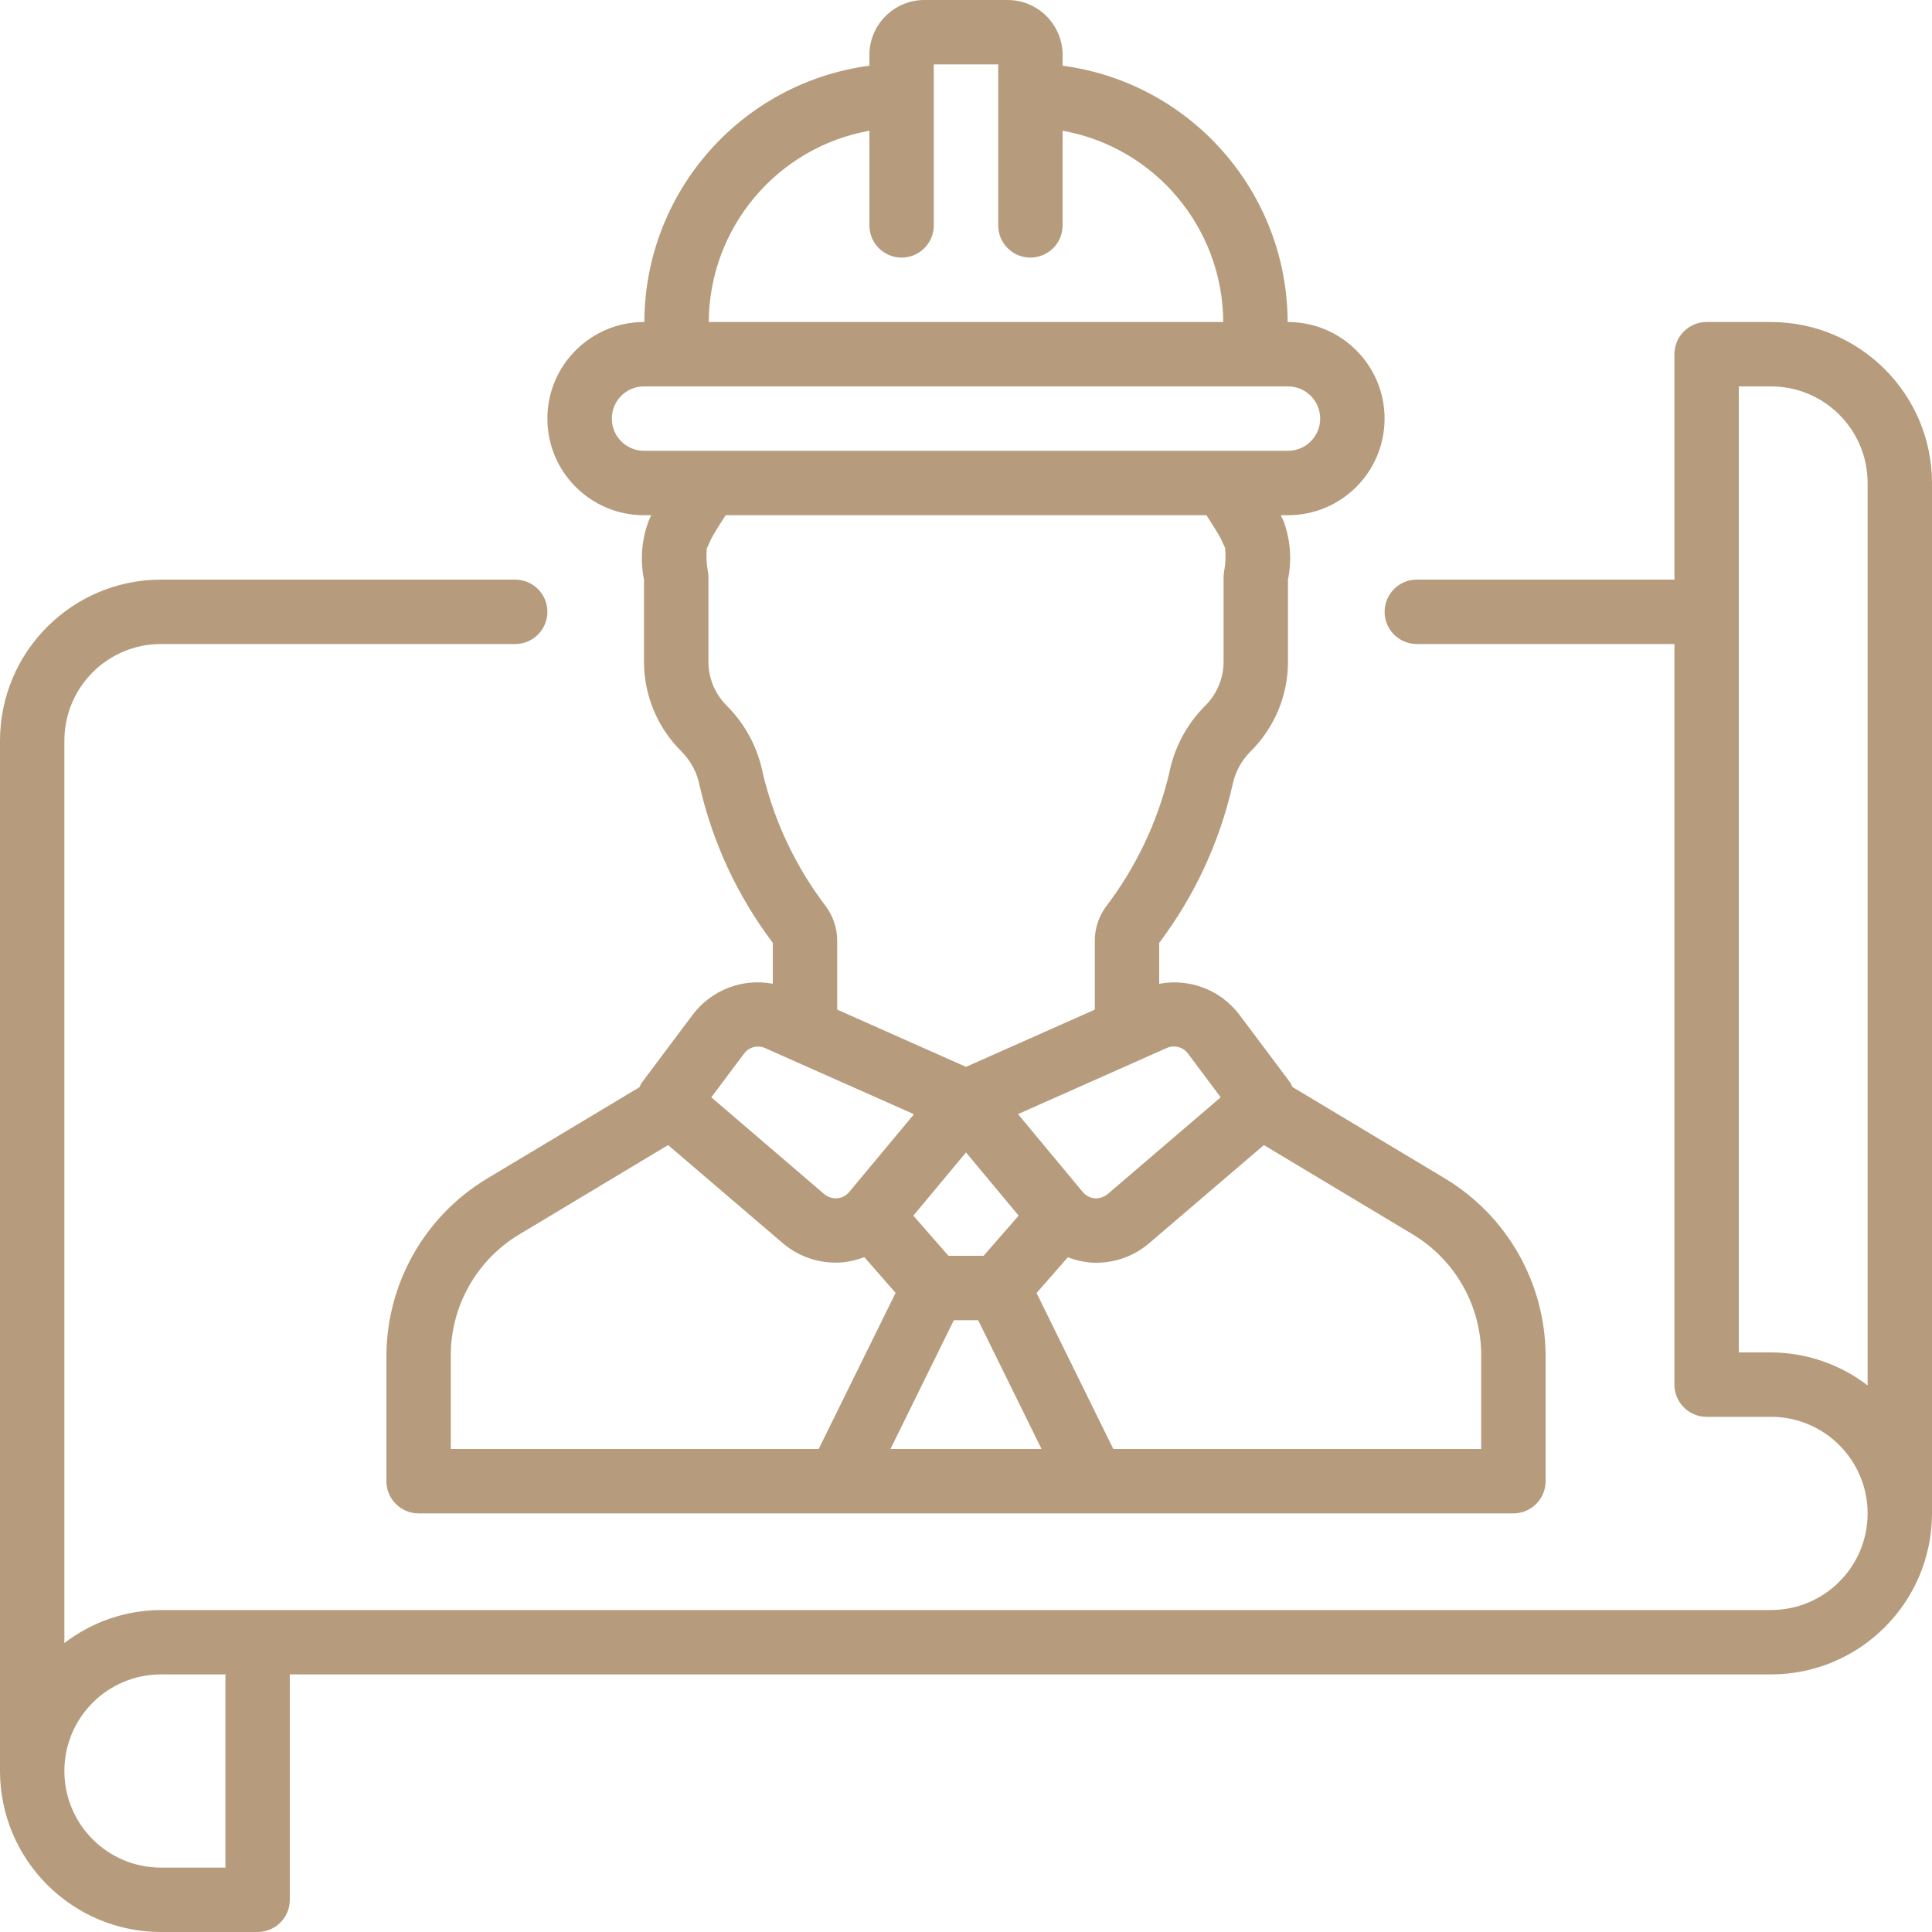 <svg width="52" height="52" viewBox="0 0 52 52" fill="none" xmlns="http://www.w3.org/2000/svg">
<path d="M47.667 8.667H45.933C45.455 8.667 45.067 9.055 45.067 9.534V15.6H38.133C37.655 15.6 37.267 15.988 37.267 16.467C37.267 16.946 37.655 17.334 38.133 17.334H45.067V37.267C45.067 37.746 45.455 38.134 45.933 38.134H47.667C49.102 38.134 50.267 39.298 50.267 40.734C50.267 42.169 49.103 43.334 47.667 43.334H4.333C3.393 43.337 2.479 43.649 1.733 44.223V19.934C1.733 18.498 2.897 17.334 4.333 17.334H13.867C14.345 17.334 14.733 16.946 14.733 16.467C14.733 15.988 14.345 15.601 13.867 15.601H4.333C1.941 15.603 0.003 17.542 0 19.934V47.667C0.003 50.059 1.941 51.998 4.333 52H6.933C7.412 52 7.8 51.612 7.8 51.134V45.067H47.667C50.059 45.064 51.997 43.126 52 40.734V13C51.997 10.608 50.059 8.67 47.667 8.667ZM6.067 50.267H4.333C2.897 50.267 1.733 49.103 1.733 47.667C1.733 46.231 2.897 45.067 4.333 45.067H6.067V50.267H6.067ZM50.267 37.289C49.521 36.716 48.607 36.404 47.667 36.4H46.8V10.4H47.667C49.102 10.4 50.267 11.564 50.267 13V37.289Z" fill="#B69C7D"/>
<path d="M17.333 13.867H17.527L17.46 14.016C17.27 14.521 17.226 15.07 17.333 15.6V17.81C17.333 18.717 17.696 19.587 18.34 20.224C18.594 20.478 18.766 20.803 18.833 21.155C19.183 22.686 19.854 24.124 20.8 25.377V26.478C19.979 26.322 19.14 26.648 18.639 27.318L17.271 29.144C17.249 29.181 17.23 29.22 17.215 29.26L13.096 31.73C11.429 32.739 10.408 34.543 10.4 36.491V39.867C10.4 40.345 10.788 40.733 11.267 40.733H40.733C41.212 40.733 41.6 40.345 41.6 39.867V36.487C41.592 34.538 40.57 32.734 38.903 31.725L34.785 29.256C34.77 29.216 34.751 29.177 34.729 29.14L33.36 27.314C32.858 26.647 32.02 26.323 31.2 26.479V25.377C32.146 24.123 32.817 22.683 33.168 21.152C33.235 20.801 33.406 20.478 33.658 20.226C34.304 19.587 34.667 18.718 34.666 17.81V15.6C34.773 15.08 34.734 14.54 34.554 14.04L34.472 13.867H34.666C36.102 13.867 37.266 12.703 37.266 11.267C37.266 9.831 36.102 8.667 34.666 8.667H34.657C34.646 5.176 32.059 2.23 28.6 1.768V1.517C28.618 0.699 27.973 0.021 27.155 0H24.845C24.028 0.021 23.382 0.699 23.4 1.517V1.768C19.94 2.23 17.353 5.176 17.343 8.667H17.333C15.898 8.667 14.733 9.831 14.733 11.267C14.733 12.703 15.897 13.867 17.333 13.867ZM20.025 28.359C20.157 28.181 20.395 28.119 20.596 28.211L24.6 29.99L22.855 32.084C22.774 32.181 22.658 32.242 22.532 32.252C22.406 32.261 22.282 32.221 22.185 32.14L19.145 29.534L20.025 28.359ZM26 31.018L27.417 32.719L26.473 33.8H25.527L24.583 32.719L26 31.018ZM12.133 39V36.491C12.129 35.148 12.835 33.903 13.99 33.216L17.982 30.82L21.06 33.453C21.458 33.796 21.966 33.984 22.492 33.984C22.555 33.984 22.617 33.984 22.68 33.976C22.88 33.956 23.076 33.909 23.263 33.836L24.105 34.798L22.035 39H12.133ZM23.967 39L25.673 35.533H26.327L28.033 39H23.967ZM34.018 30.82L38.01 33.215C39.164 33.902 39.871 35.147 39.867 36.491V39H29.965L27.899 34.802L28.741 33.84C28.927 33.913 29.123 33.96 29.323 33.979C29.386 33.985 29.448 33.987 29.512 33.987C30.036 33.986 30.543 33.797 30.94 33.453L34.018 30.82ZM31.404 28.207C31.606 28.117 31.843 28.18 31.975 28.358L32.855 29.534L29.813 32.139C29.716 32.22 29.592 32.26 29.467 32.252C29.341 32.242 29.224 32.181 29.143 32.084L27.4 29.986L31.404 28.207ZM32.948 15.375C32.938 15.426 32.933 15.478 32.933 15.531V17.81C32.932 18.258 32.752 18.687 32.432 19.001C31.94 19.495 31.605 20.124 31.47 20.809C31.158 22.12 30.573 23.35 29.754 24.42C29.568 24.682 29.468 24.994 29.467 25.315V27.174L26 28.715L22.533 27.174V25.315C22.532 24.989 22.428 24.672 22.238 24.407C21.423 23.342 20.841 22.117 20.531 20.812C20.396 20.126 20.06 19.495 19.567 19C19.248 18.686 19.068 18.258 19.067 17.81V15.531C19.067 15.48 19.062 15.429 19.053 15.379C19.016 15.176 19.006 14.969 19.023 14.764L19.137 14.513C19.21 14.368 19.385 14.092 19.53 13.867H32.471C32.614 14.089 32.784 14.358 32.847 14.473L32.973 14.745C32.995 14.955 32.987 15.167 32.948 15.375ZM23.4 3.518V6.067C23.4 6.545 23.788 6.933 24.267 6.933C24.745 6.933 25.133 6.545 25.133 6.067V1.733H26.867V6.067C26.867 6.545 27.255 6.933 27.733 6.933C28.212 6.933 28.6 6.545 28.6 6.067V3.518C31.093 3.969 32.91 6.133 32.924 8.667H19.076C19.09 6.133 20.907 3.969 23.4 3.518ZM17.333 10.4H34.667C35.145 10.4 35.533 10.788 35.533 11.267C35.533 11.745 35.145 12.133 34.667 12.133H17.333C16.855 12.133 16.467 11.745 16.467 11.267C16.467 10.788 16.855 10.4 17.333 10.4Z" fill="#B69C7D"/>
</svg>
